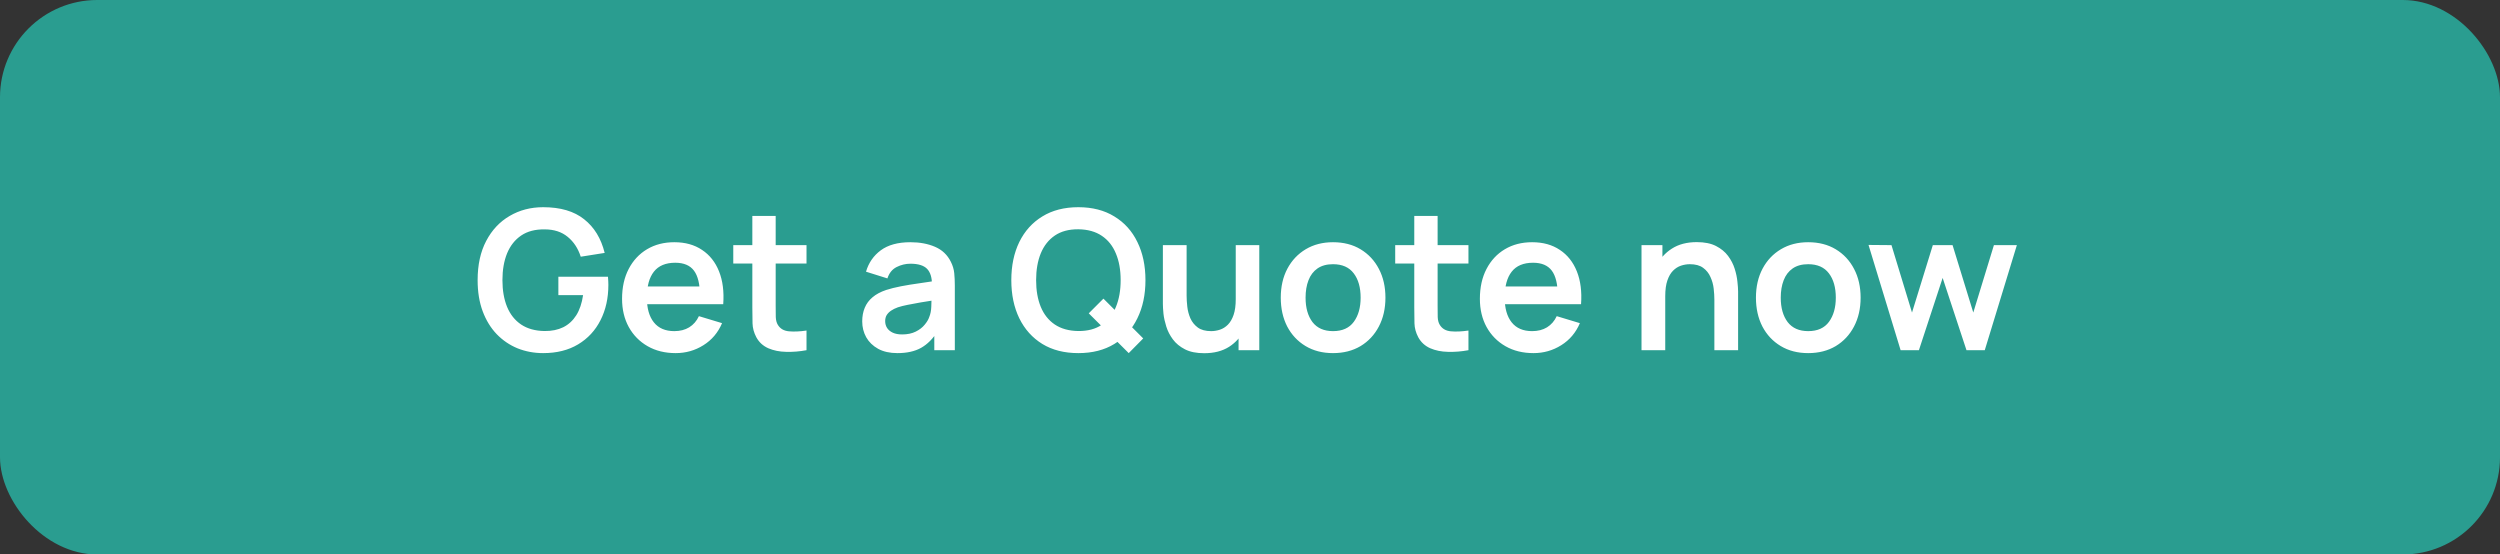 <svg width="257" height="57" viewBox="0 0 257 57" fill="none" xmlns="http://www.w3.org/2000/svg">
<rect x="0" y="0" width="257" height="57" fill="#333333" stroke="none"/>
<rect width="257" height="57" rx="10" fill="#2A9D90"/>
<path d="M55.84 36.3C54.907 36.3 54.03 36.137 53.21 35.81C52.397 35.477 51.68 34.99 51.06 34.35C50.447 33.71 49.967 32.927 49.62 32C49.273 31.067 49.1 30 49.1 28.8C49.1 27.227 49.393 25.883 49.98 24.77C50.567 23.65 51.37 22.793 52.39 22.2C53.41 21.6 54.56 21.3 55.84 21.3C57.613 21.3 59.017 21.713 60.05 22.54C61.09 23.36 61.793 24.513 62.16 26L59.7 26.39C59.427 25.537 58.98 24.857 58.36 24.35C57.74 23.837 56.95 23.58 55.99 23.58C55.023 23.567 54.22 23.777 53.58 24.21C52.94 24.643 52.457 25.253 52.13 26.04C51.81 26.827 51.65 27.747 51.65 28.8C51.65 29.853 51.81 30.77 52.13 31.55C52.45 32.323 52.93 32.927 53.57 33.36C54.217 33.793 55.023 34.017 55.99 34.03C56.717 34.037 57.353 33.907 57.9 33.64C58.447 33.367 58.893 32.957 59.24 32.41C59.587 31.857 59.82 31.167 59.94 30.34H57.4V28.45H62.5C62.513 28.557 62.523 28.713 62.53 28.92C62.537 29.127 62.54 29.25 62.54 29.29C62.54 30.65 62.27 31.86 61.73 32.92C61.197 33.973 60.43 34.8 59.43 35.4C58.43 36 57.233 36.3 55.84 36.3ZM69.458 36.3C68.365 36.3 67.405 36.063 66.578 35.59C65.752 35.117 65.105 34.46 64.638 33.62C64.178 32.78 63.948 31.813 63.948 30.72C63.948 29.54 64.175 28.517 64.628 27.65C65.082 26.777 65.712 26.1 66.518 25.62C67.325 25.14 68.258 24.9 69.318 24.9C70.438 24.9 71.388 25.163 72.168 25.69C72.955 26.21 73.538 26.947 73.918 27.9C74.298 28.853 74.442 29.977 74.348 31.27H71.958V30.39C71.952 29.217 71.745 28.36 71.338 27.82C70.932 27.28 70.292 27.01 69.418 27.01C68.432 27.01 67.698 27.317 67.218 27.93C66.738 28.537 66.498 29.427 66.498 30.6C66.498 31.693 66.738 32.54 67.218 33.14C67.698 33.74 68.398 34.04 69.318 34.04C69.912 34.04 70.422 33.91 70.848 33.65C71.282 33.383 71.615 33 71.848 32.5L74.228 33.22C73.815 34.193 73.175 34.95 72.308 35.49C71.448 36.03 70.498 36.3 69.458 36.3ZM65.738 31.27V29.45H73.168V31.27H65.738ZM82.91 36C82.196 36.133 81.496 36.19 80.81 36.17C80.13 36.157 79.52 36.033 78.98 35.8C78.44 35.56 78.03 35.183 77.75 34.67C77.503 34.203 77.373 33.727 77.36 33.24C77.346 32.753 77.34 32.203 77.34 31.59V22.2H79.74V31.45C79.74 31.883 79.743 32.263 79.75 32.59C79.763 32.917 79.833 33.183 79.96 33.39C80.2 33.79 80.583 34.013 81.11 34.06C81.636 34.107 82.236 34.08 82.91 33.98V36ZM75.38 27.09V25.2H82.91V27.09H75.38ZM92.256 36.3C91.476 36.3 90.816 36.153 90.276 35.86C89.736 35.56 89.326 35.163 89.046 34.67C88.773 34.177 88.636 33.633 88.636 33.04C88.636 32.52 88.723 32.053 88.896 31.64C89.069 31.22 89.336 30.86 89.696 30.56C90.056 30.253 90.523 30.003 91.096 29.81C91.529 29.67 92.036 29.543 92.616 29.43C93.203 29.317 93.836 29.213 94.516 29.12C95.203 29.02 95.919 28.913 96.666 28.8L95.806 29.29C95.813 28.543 95.646 27.993 95.306 27.64C94.966 27.287 94.393 27.11 93.586 27.11C93.099 27.11 92.629 27.223 92.176 27.45C91.723 27.677 91.406 28.067 91.226 28.62L89.026 27.93C89.293 27.017 89.799 26.283 90.546 25.73C91.299 25.177 92.313 24.9 93.586 24.9C94.546 24.9 95.389 25.057 96.116 25.37C96.849 25.683 97.393 26.197 97.746 26.91C97.939 27.29 98.056 27.68 98.096 28.08C98.136 28.473 98.156 28.903 98.156 29.37V36H96.046V33.66L96.396 34.04C95.909 34.82 95.339 35.393 94.686 35.76C94.039 36.12 93.229 36.3 92.256 36.3ZM92.736 34.38C93.283 34.38 93.749 34.283 94.136 34.09C94.523 33.897 94.829 33.66 95.056 33.38C95.289 33.1 95.446 32.837 95.526 32.59C95.653 32.283 95.723 31.933 95.736 31.54C95.756 31.14 95.766 30.817 95.766 30.57L96.506 30.79C95.779 30.903 95.156 31.003 94.636 31.09C94.116 31.177 93.669 31.26 93.296 31.34C92.923 31.413 92.593 31.497 92.306 31.59C92.026 31.69 91.789 31.807 91.596 31.94C91.403 32.073 91.253 32.227 91.146 32.4C91.046 32.573 90.996 32.777 90.996 33.01C90.996 33.277 91.063 33.513 91.196 33.72C91.329 33.92 91.523 34.08 91.776 34.2C92.036 34.32 92.356 34.38 92.736 34.38ZM116.033 36.3L111.923 32.21L113.433 30.7L117.523 34.79L116.033 36.3ZM110.853 36.3C109.413 36.3 108.18 35.987 107.153 35.36C106.127 34.727 105.337 33.847 104.783 32.72C104.237 31.593 103.963 30.287 103.963 28.8C103.963 27.313 104.237 26.007 104.783 24.88C105.337 23.753 106.127 22.877 107.153 22.25C108.18 21.617 109.413 21.3 110.853 21.3C112.293 21.3 113.527 21.617 114.553 22.25C115.587 22.877 116.377 23.753 116.923 24.88C117.477 26.007 117.753 27.313 117.753 28.8C117.753 30.287 117.477 31.593 116.923 32.72C116.377 33.847 115.587 34.727 114.553 35.36C113.527 35.987 112.293 36.3 110.853 36.3ZM110.853 34.03C111.82 34.037 112.623 33.823 113.263 33.39C113.91 32.957 114.393 32.347 114.713 31.56C115.04 30.773 115.203 29.853 115.203 28.8C115.203 27.747 115.04 26.833 114.713 26.06C114.393 25.28 113.91 24.673 113.263 24.24C112.623 23.807 111.82 23.583 110.853 23.57C109.887 23.563 109.083 23.777 108.443 24.21C107.803 24.643 107.32 25.253 106.993 26.04C106.673 26.827 106.513 27.747 106.513 28.8C106.513 29.853 106.673 30.77 106.993 31.55C107.313 32.323 107.793 32.927 108.433 33.36C109.08 33.793 109.887 34.017 110.853 34.03ZM123.794 36.31C122.994 36.31 122.334 36.177 121.814 35.91C121.294 35.643 120.88 35.303 120.574 34.89C120.267 34.477 120.04 34.037 119.894 33.57C119.747 33.103 119.65 32.663 119.604 32.25C119.564 31.83 119.544 31.49 119.544 31.23V25.2H121.984V30.4C121.984 30.733 122.007 31.11 122.054 31.53C122.1 31.943 122.207 32.343 122.374 32.73C122.547 33.11 122.8 33.423 123.134 33.67C123.474 33.917 123.93 34.04 124.504 34.04C124.81 34.04 125.114 33.99 125.414 33.89C125.714 33.79 125.984 33.62 126.224 33.38C126.47 33.133 126.667 32.797 126.814 32.37C126.96 31.943 127.034 31.403 127.034 30.75L128.464 31.36C128.464 32.28 128.284 33.113 127.924 33.86C127.57 34.607 127.047 35.203 126.354 35.65C125.66 36.09 124.807 36.31 123.794 36.31ZM127.324 36V32.65H127.034V25.2H129.454V36H127.324ZM137.033 36.3C135.953 36.3 135.01 36.057 134.203 35.57C133.397 35.083 132.77 34.413 132.323 33.56C131.883 32.7 131.663 31.713 131.663 30.6C131.663 29.467 131.89 28.473 132.343 27.62C132.797 26.767 133.427 26.1 134.233 25.62C135.04 25.14 135.973 24.9 137.033 24.9C138.12 24.9 139.067 25.143 139.873 25.63C140.68 26.117 141.307 26.79 141.753 27.65C142.2 28.503 142.423 29.487 142.423 30.6C142.423 31.72 142.197 32.71 141.743 33.57C141.297 34.423 140.67 35.093 139.863 35.58C139.057 36.06 138.113 36.3 137.033 36.3ZM137.033 34.04C137.993 34.04 138.707 33.72 139.173 33.08C139.64 32.44 139.873 31.613 139.873 30.6C139.873 29.553 139.637 28.72 139.163 28.1C138.69 27.473 137.98 27.16 137.033 27.16C136.387 27.16 135.853 27.307 135.433 27.6C135.02 27.887 134.713 28.29 134.513 28.81C134.313 29.323 134.213 29.92 134.213 30.6C134.213 31.647 134.45 32.483 134.923 33.11C135.403 33.73 136.107 34.04 137.033 34.04ZM150.957 36C150.243 36.133 149.543 36.19 148.857 36.17C148.177 36.157 147.567 36.033 147.027 35.8C146.487 35.56 146.077 35.183 145.797 34.67C145.55 34.203 145.42 33.727 145.407 33.24C145.393 32.753 145.387 32.203 145.387 31.59V22.2H147.787V31.45C147.787 31.883 147.79 32.263 147.797 32.59C147.81 32.917 147.88 33.183 148.007 33.39C148.247 33.79 148.63 34.013 149.157 34.06C149.683 34.107 150.283 34.08 150.957 33.98V36ZM143.427 27.09V25.2H150.957V27.09H143.427ZM157.642 36.3C156.549 36.3 155.589 36.063 154.762 35.59C153.935 35.117 153.289 34.46 152.822 33.62C152.362 32.78 152.132 31.813 152.132 30.72C152.132 29.54 152.359 28.517 152.812 27.65C153.265 26.777 153.895 26.1 154.702 25.62C155.509 25.14 156.442 24.9 157.502 24.9C158.622 24.9 159.572 25.163 160.352 25.69C161.139 26.21 161.722 26.947 162.102 27.9C162.482 28.853 162.625 29.977 162.532 31.27H160.142V30.39C160.135 29.217 159.929 28.36 159.522 27.82C159.115 27.28 158.475 27.01 157.602 27.01C156.615 27.01 155.882 27.317 155.402 27.93C154.922 28.537 154.682 29.427 154.682 30.6C154.682 31.693 154.922 32.54 155.402 33.14C155.882 33.74 156.582 34.04 157.502 34.04C158.095 34.04 158.605 33.91 159.032 33.65C159.465 33.383 159.799 33 160.032 32.5L162.412 33.22C161.999 34.193 161.359 34.95 160.492 35.49C159.632 36.03 158.682 36.3 157.642 36.3ZM153.922 31.27V29.45H161.352V31.27H153.922ZM176.237 36V30.8C176.237 30.46 176.214 30.083 176.167 29.67C176.121 29.257 176.011 28.86 175.837 28.48C175.671 28.093 175.417 27.777 175.077 27.53C174.744 27.283 174.291 27.16 173.717 27.16C173.411 27.16 173.107 27.21 172.807 27.31C172.507 27.41 172.234 27.583 171.987 27.83C171.747 28.07 171.554 28.403 171.407 28.83C171.261 29.25 171.187 29.79 171.187 30.45L169.757 29.84C169.757 28.92 169.934 28.087 170.287 27.34C170.647 26.593 171.174 26 171.867 25.56C172.561 25.113 173.414 24.89 174.427 24.89C175.227 24.89 175.887 25.023 176.407 25.29C176.927 25.557 177.341 25.897 177.647 26.31C177.954 26.723 178.181 27.163 178.327 27.63C178.474 28.097 178.567 28.54 178.607 28.96C178.654 29.373 178.677 29.71 178.677 29.97V36H176.237ZM168.747 36V25.2H170.897V28.55H171.187V36H168.747ZM185.881 36.3C184.801 36.3 183.858 36.057 183.051 35.57C182.244 35.083 181.618 34.413 181.171 33.56C180.731 32.7 180.511 31.713 180.511 30.6C180.511 29.467 180.738 28.473 181.191 27.62C181.644 26.767 182.274 26.1 183.081 25.62C183.888 25.14 184.821 24.9 185.881 24.9C186.968 24.9 187.914 25.143 188.721 25.63C189.528 26.117 190.154 26.79 190.601 27.65C191.048 28.503 191.271 29.487 191.271 30.6C191.271 31.72 191.044 32.71 190.591 33.57C190.144 34.423 189.518 35.093 188.711 35.58C187.904 36.06 186.961 36.3 185.881 36.3ZM185.881 34.04C186.841 34.04 187.554 33.72 188.021 33.08C188.488 32.44 188.721 31.613 188.721 30.6C188.721 29.553 188.484 28.72 188.011 28.1C187.538 27.473 186.828 27.16 185.881 27.16C185.234 27.16 184.701 27.307 184.281 27.6C183.868 27.887 183.561 28.29 183.361 28.81C183.161 29.323 183.061 29.92 183.061 30.6C183.061 31.647 183.298 32.483 183.771 33.11C184.251 33.73 184.954 34.04 185.881 34.04ZM195.384 36L192.084 25.18L194.444 25.2L196.554 32.13L198.694 25.2H200.724L202.854 32.13L204.974 25.2H207.334L204.034 36H202.154L199.704 28.57L197.264 36H195.384Z" fill="white"/>
</svg>
